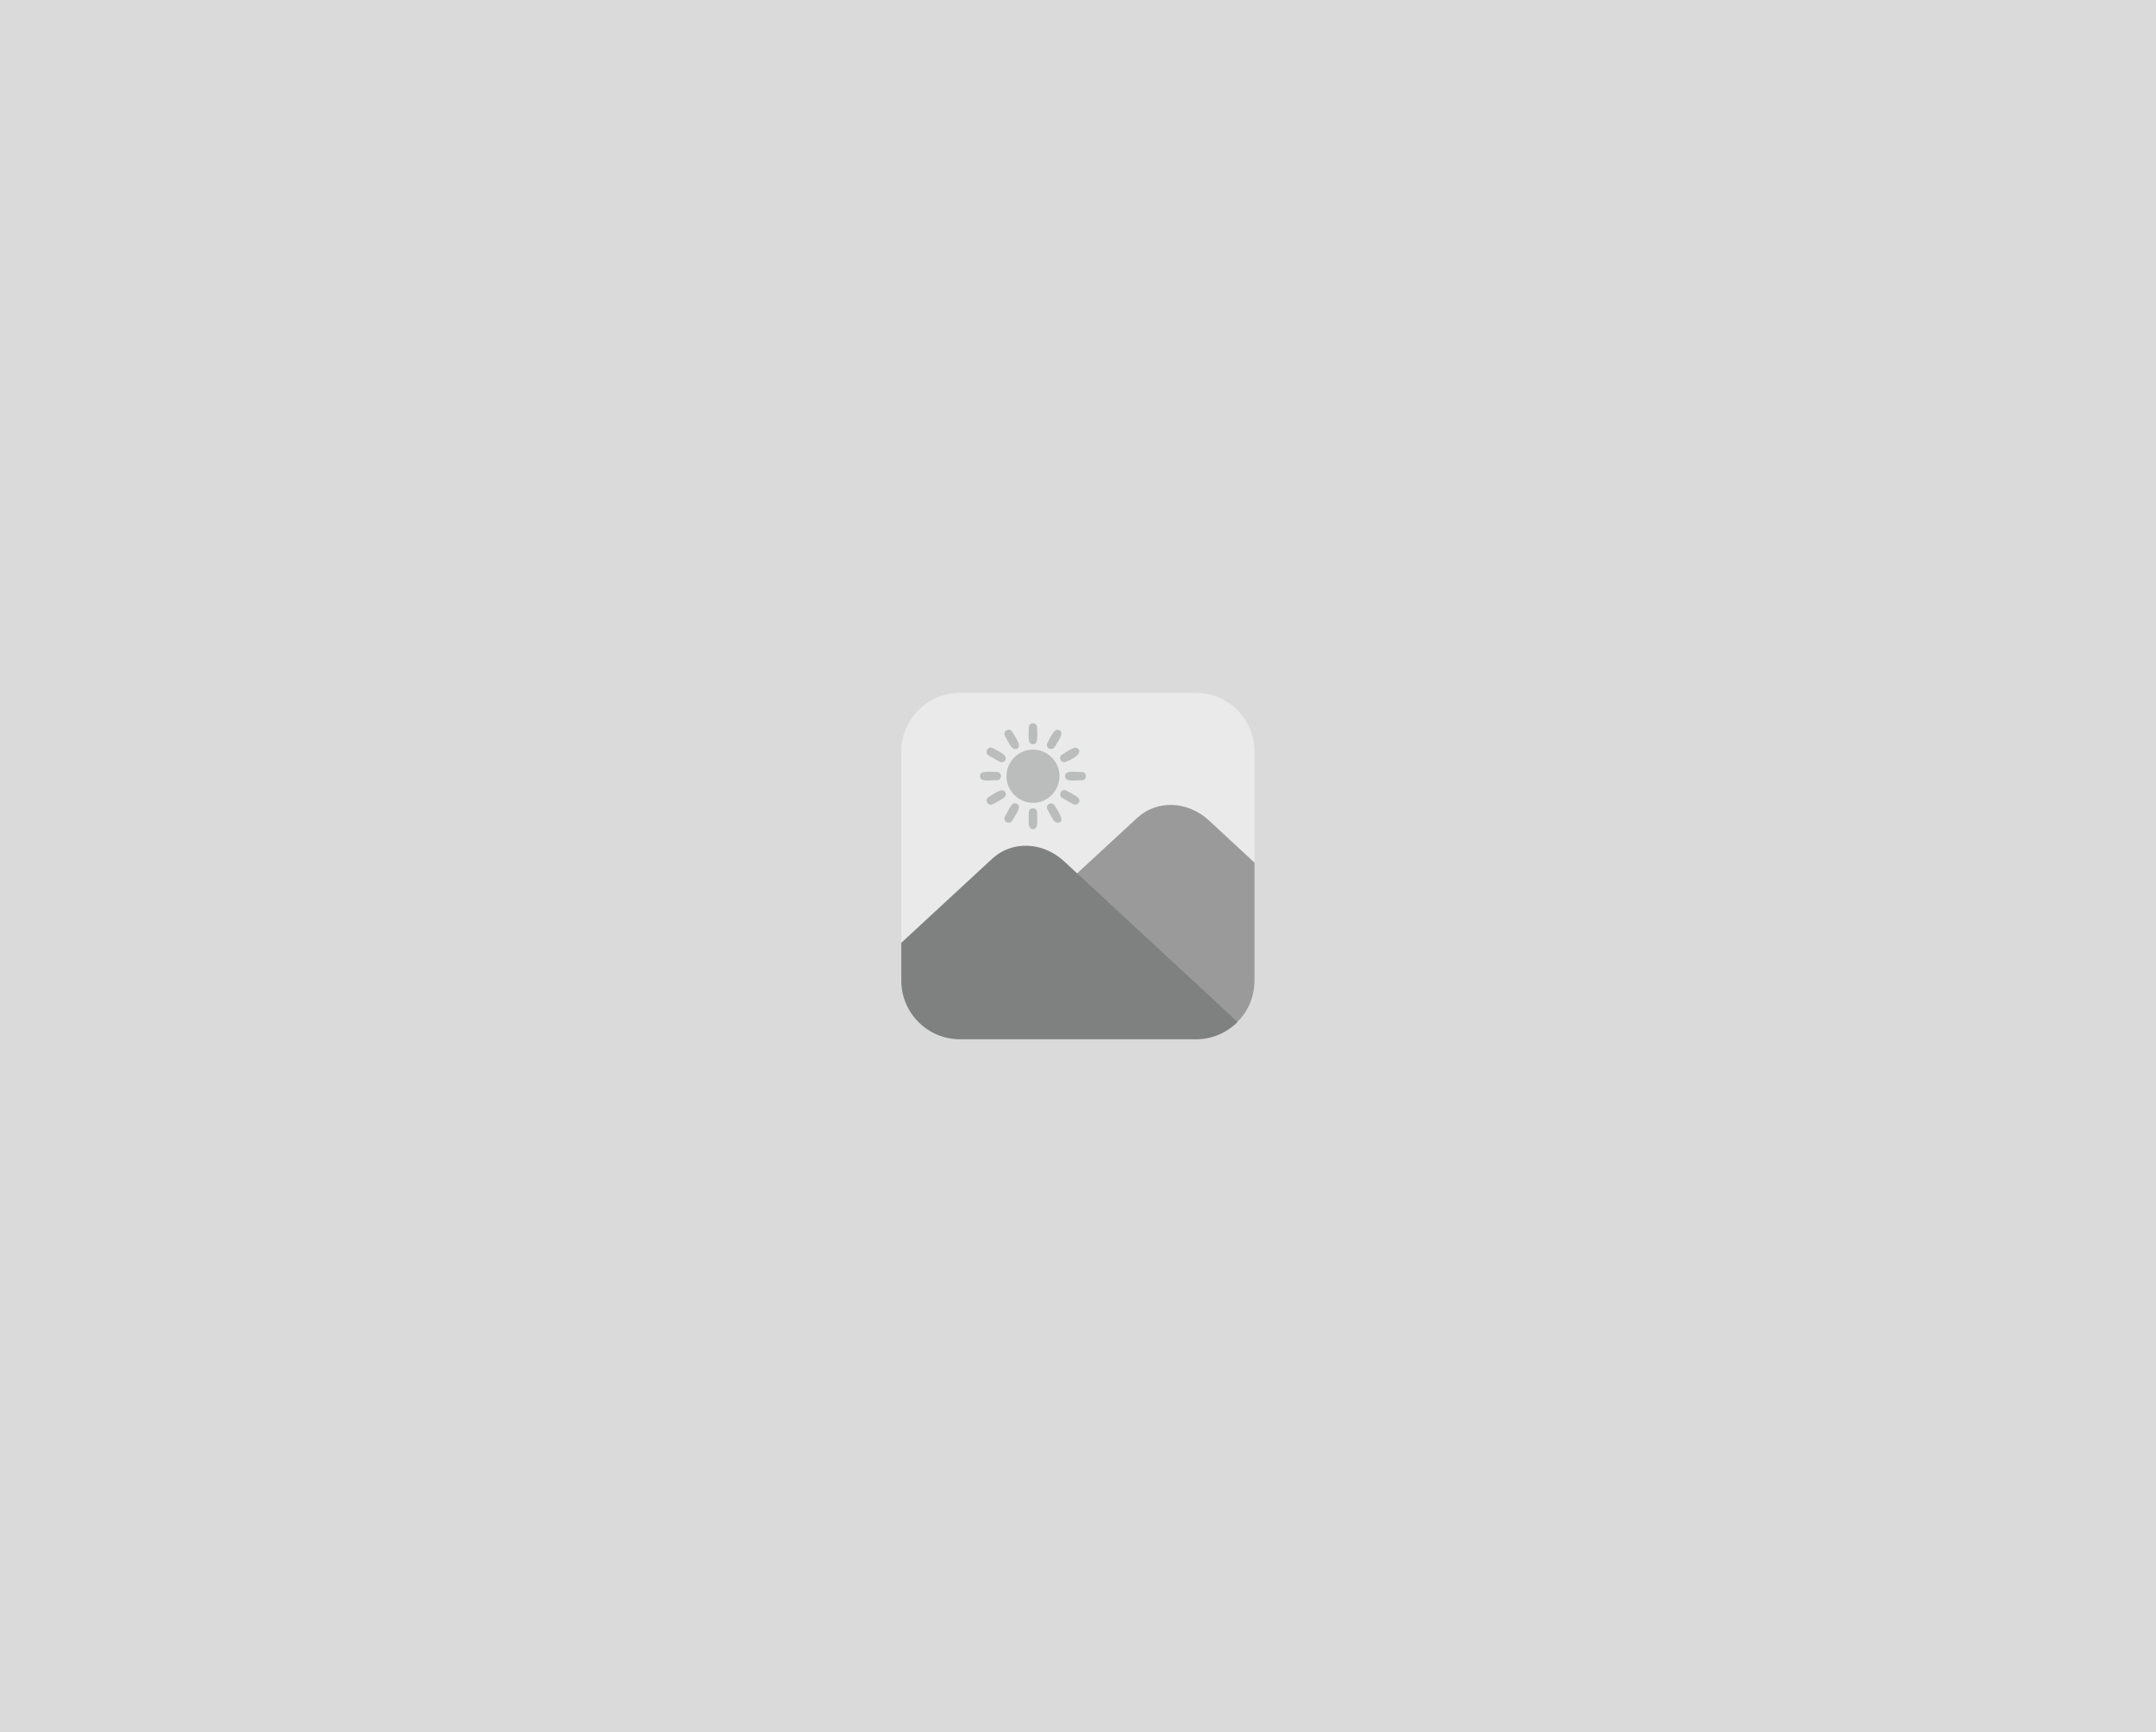 <svg width="366" height="294" viewBox="0 0 366 294" fill="none" xmlns="http://www.w3.org/2000/svg">
<rect width="366" height="294" fill="#DADADA"/>
<g clip-path="url(#clip0_403_176)">
<path fill-rule="evenodd" clip-rule="evenodd" d="M203.018 176.403H162.982C157.464 176.403 153 171.939 153 166.42V127.545C153 122.062 157.464 117.598 162.982 117.598H203.018C208.501 117.598 212.965 122.062 212.965 127.545V166.42C212.965 171.939 208.501 176.403 203.018 176.403Z" fill="#EAEAEA"/>
<path fill-rule="evenodd" clip-rule="evenodd" d="M212.965 146.42V166.42C212.965 169.478 211.629 172.184 209.45 174.012L183.053 149.864C182.35 150.075 181.823 149.197 182.385 148.669L193.035 138.828C196.374 135.734 201.612 135.91 205.232 139.249L212.965 146.42Z" fill="#9A9A9A"/>
<path fill-rule="evenodd" clip-rule="evenodd" d="M175.355 136.262C172.894 136.262 170.856 134.223 170.856 131.728C170.856 129.267 172.894 127.229 175.355 127.229C177.85 127.229 179.854 129.267 179.854 131.728C179.854 134.223 177.85 136.262 175.355 136.262Z" fill="#BBBCBC"/>
<path fill-rule="evenodd" clip-rule="evenodd" d="M175.355 126.315C174.371 126.315 174.652 124.838 174.652 123.468C174.652 122.519 176.058 122.519 176.058 123.468C176.058 124.838 176.339 126.315 175.355 126.315Z" fill="#BBBCBC"/>
<path fill-rule="evenodd" clip-rule="evenodd" d="M178.413 127.123C177.886 127.123 177.534 126.56 177.815 126.068C178.483 124.873 179.01 123.467 179.854 123.959C180.698 124.451 179.713 125.611 179.046 126.771C178.905 127.017 178.659 127.123 178.413 127.123Z" fill="#BBBCBC"/>
<path fill-rule="evenodd" clip-rule="evenodd" d="M180.662 129.373C179.959 129.373 179.678 128.424 180.311 128.072C181.506 127.369 182.666 126.385 183.158 127.264C183.72 128.248 180.873 129.373 180.662 129.373Z" fill="#BBBCBC"/>
<path fill-rule="evenodd" clip-rule="evenodd" d="M183.65 132.43C182.244 132.43 180.803 132.747 180.803 131.727C180.803 130.743 182.244 131.024 183.65 131.024C184.564 131.024 184.564 132.43 183.65 132.43Z" fill="#BBBCBC"/>
<path fill-rule="evenodd" clip-rule="evenodd" d="M182.525 136.578C182.174 136.578 180.803 135.699 180.311 135.418C179.538 134.961 180.241 133.731 181.014 134.188C182.209 134.891 183.65 135.383 183.158 136.227C183.018 136.473 182.772 136.578 182.525 136.578Z" fill="#BBBCBC"/>
<path fill-rule="evenodd" clip-rule="evenodd" d="M179.502 139.637C178.87 139.637 178.413 138.407 177.815 137.422C177.358 136.614 178.553 135.911 179.046 136.719C179.467 137.457 181.084 139.637 179.502 139.637Z" fill="#BBBCBC"/>
<path fill-rule="evenodd" clip-rule="evenodd" d="M175.355 140.726C174.371 140.726 174.652 139.285 174.652 137.879C174.652 136.965 176.058 136.965 176.058 137.879C176.058 139.25 176.339 140.726 175.355 140.726Z" fill="#BBBCBC"/>
<path fill-rule="evenodd" clip-rule="evenodd" d="M171.207 139.636C170.68 139.636 170.329 139.039 170.61 138.582C171.278 137.387 171.805 135.946 172.648 136.438C173.492 136.93 172.508 138.09 171.84 139.285C171.699 139.496 171.453 139.636 171.207 139.636Z" fill="#BBBCBC"/>
<path fill-rule="evenodd" clip-rule="evenodd" d="M168.184 136.578C167.481 136.578 167.2 135.629 167.833 135.278C169.028 134.575 170.153 133.626 170.645 134.469C171.172 135.313 169.731 135.805 168.536 136.508C168.43 136.543 168.29 136.578 168.184 136.578Z" fill="#BBBCBC"/>
<path fill-rule="evenodd" clip-rule="evenodd" d="M169.239 132.43C167.833 132.43 166.357 132.747 166.357 131.727C166.357 130.743 167.833 131.024 169.239 131.024C170.153 131.024 170.153 132.43 169.239 132.43Z" fill="#BBBCBC"/>
<path fill-rule="evenodd" clip-rule="evenodd" d="M170.047 129.373C169.696 129.373 168.29 128.494 167.833 128.213C167.024 127.756 167.727 126.526 168.536 126.983C169.731 127.686 171.137 128.178 170.645 129.022C170.539 129.268 170.293 129.373 170.047 129.373Z" fill="#BBBCBC"/>
<path fill-rule="evenodd" clip-rule="evenodd" d="M172.297 127.123C171.664 127.123 171.172 125.928 170.61 124.908C170.153 124.135 171.348 123.397 171.84 124.206C172.262 124.944 173.879 127.123 172.297 127.123Z" fill="#BBBCBC"/>
<path fill-rule="evenodd" clip-rule="evenodd" d="M203.018 176.403H162.982C157.464 176.403 153 171.939 153 166.42V160.023L168.431 145.752C171.77 142.659 177.007 142.835 180.627 146.174L210.083 173.45C208.29 175.278 205.794 176.403 203.018 176.403Z" fill="#7F8080"/>
</g>
<defs>
<clipPath id="clip0_403_176">
<rect width="60" height="60" fill="white" transform="translate(153 117)"/>
</clipPath>
</defs>
</svg>

